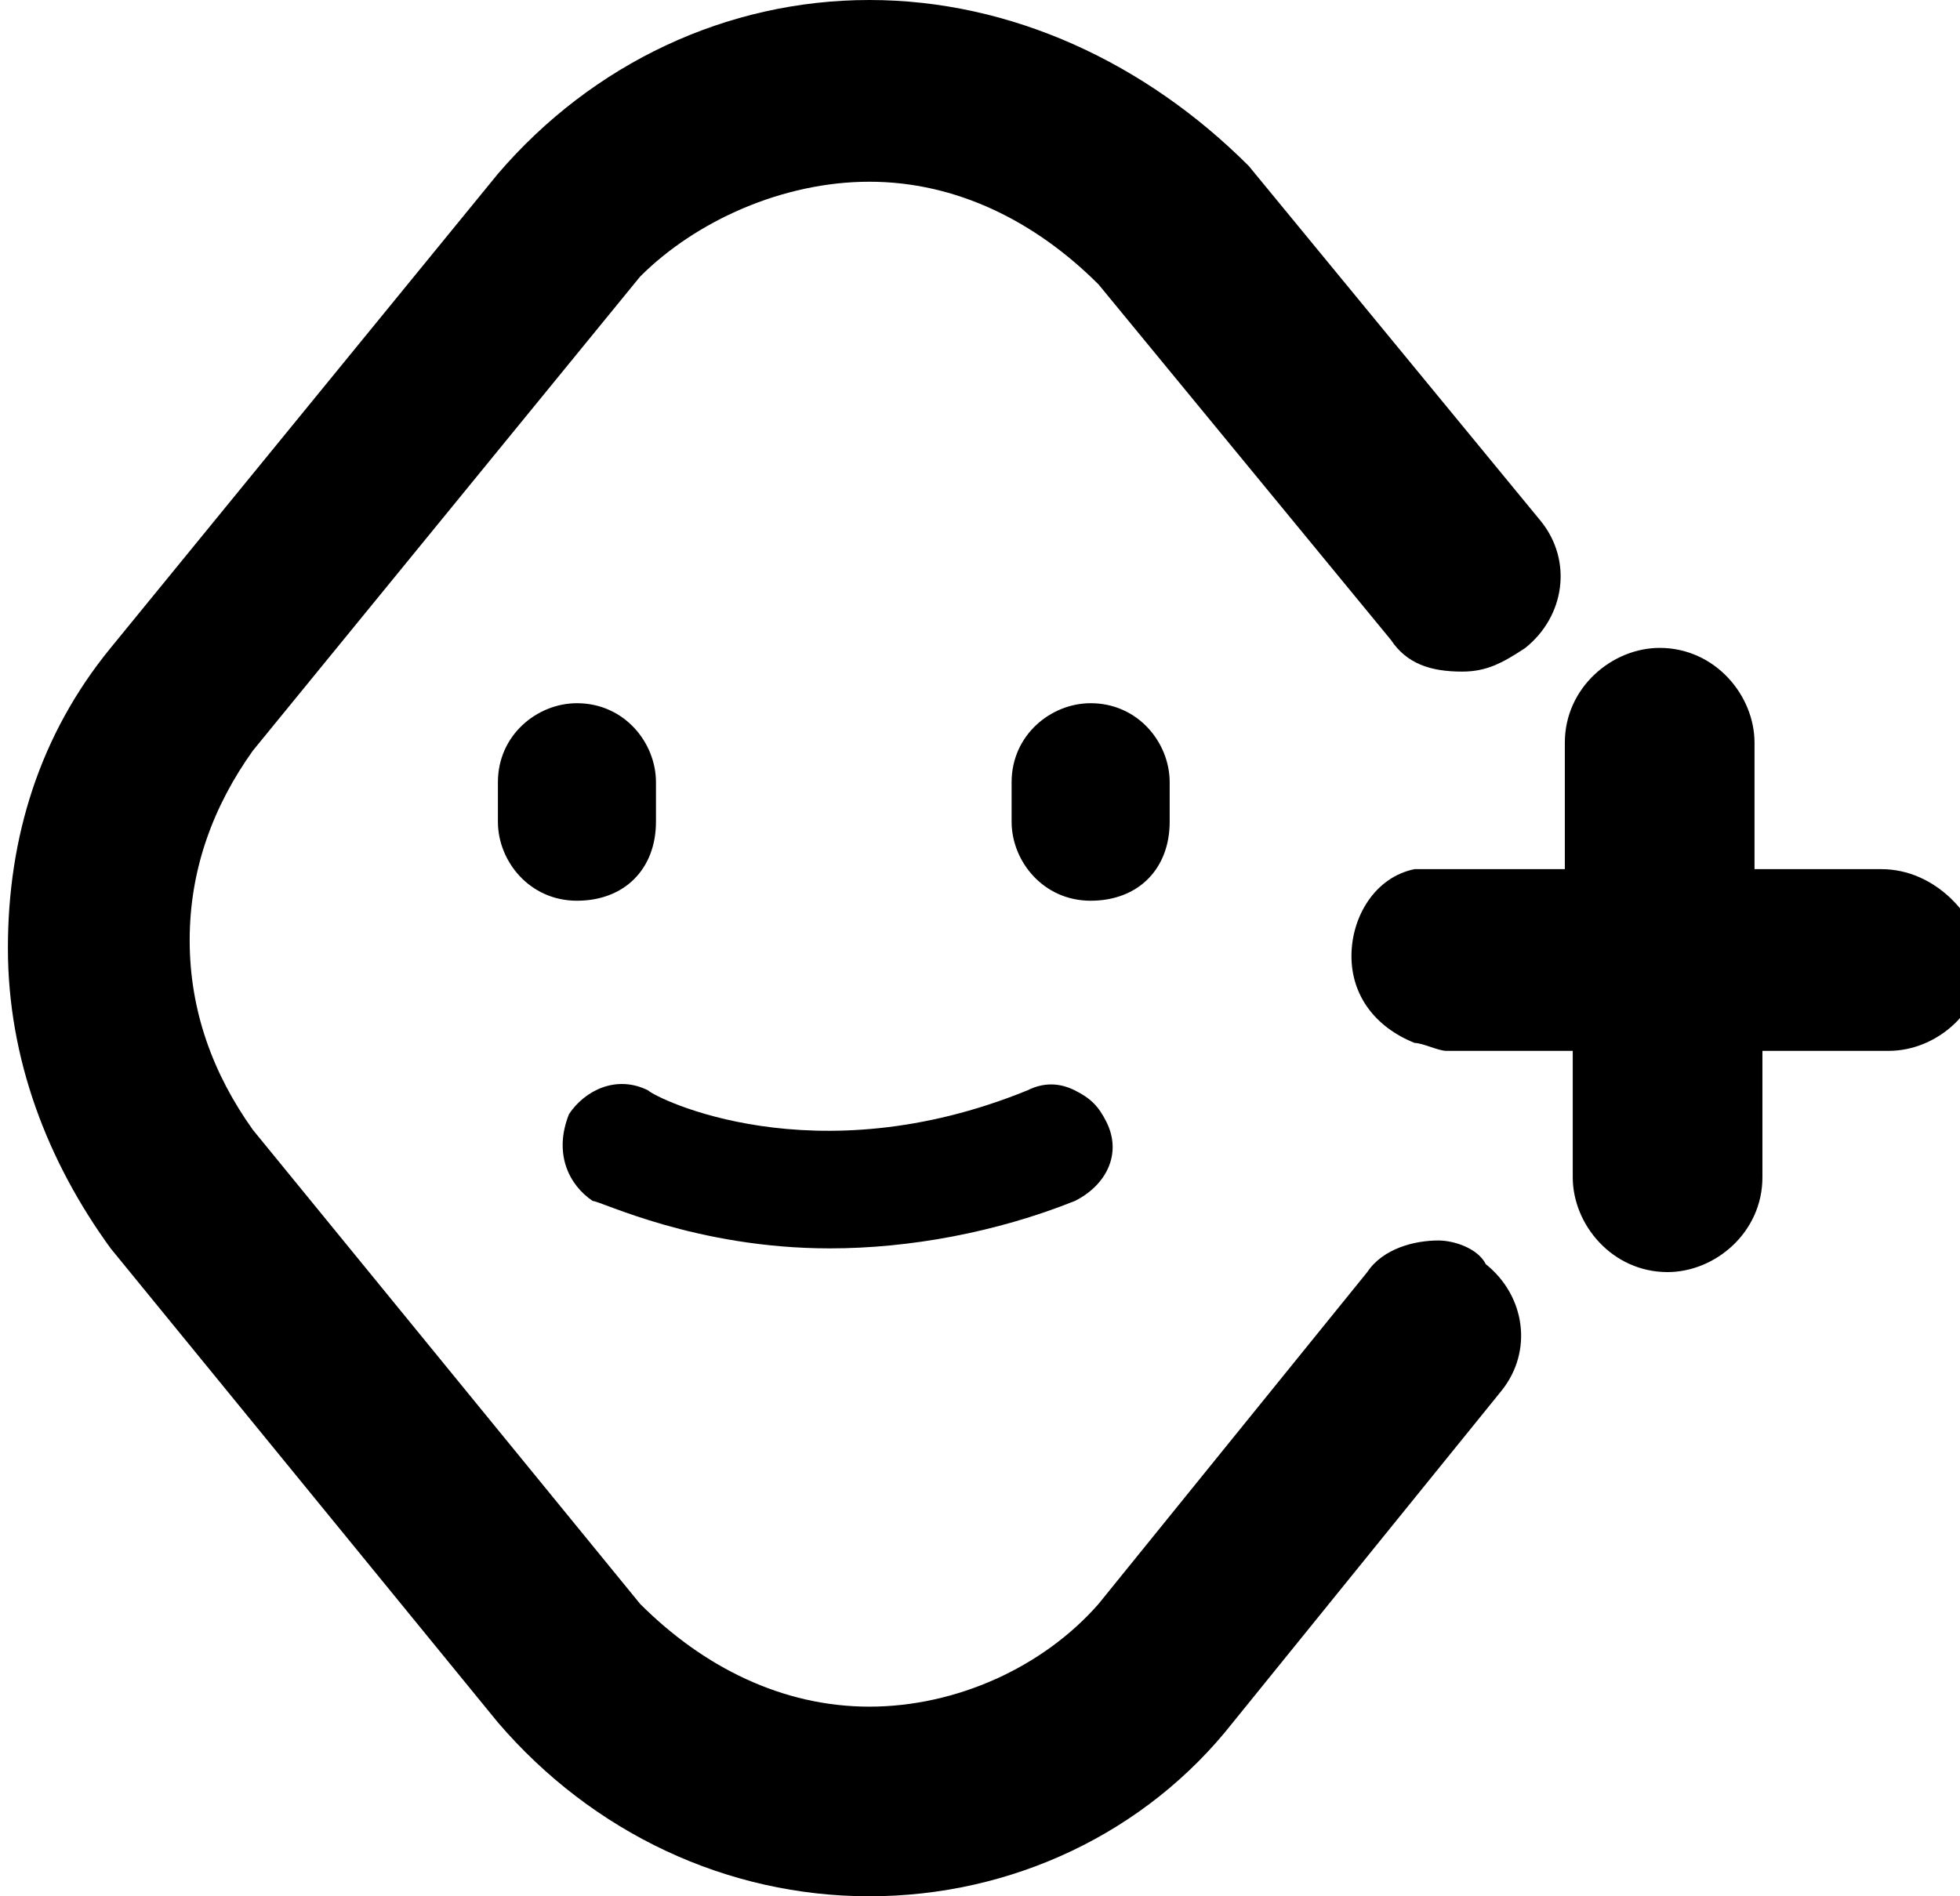 <?xml version="1.0" encoding="utf-8"?>
<!-- Generator: Adobe Illustrator 22.0.0, SVG Export Plug-In . SVG Version: 6.00 Build 0)  -->
<svg version="1.1" id="Capa_1" xmlns="http://www.w3.org/2000/svg" xmlns:xlink="http://www.w3.org/1999/xlink" x="0px" y="0px"
	 viewBox="0 0 24.8 24" style="enable-background:new 0 0 24.8 24;" xml:space="preserve">
<g>
	<path d="M18.2,15.7c-0.3,0-0.7,0.1-0.9,0.4l-3.4,4.2c-0.7,0.8-1.8,1.3-2.9,1.3c-1.1,0-2.1-0.5-2.9-1.3l-4.9-6
		c-0.5-0.7-0.8-1.5-0.8-2.4s0.3-1.7,0.8-2.4l4.9-6C8.8,2.8,9.9,2.3,11,2.3s2.1,0.5,2.9,1.3l3.7,4.5c0.2,0.3,0.5,0.4,0.9,0.4
		c0.3,0,0.5-0.1,0.8-0.3c0.5-0.4,0.6-1.1,0.2-1.6l-3.7-4.5c0,0,0,0,0,0C14.5,0.8,12.8,0,11,0S7.5,0.8,6.3,2.2c0,0,0,0,0,0l-4.9,6
		c0,0,0,0,0,0C0.5,9.3,0.1,10.6,0.1,12s0.5,2.7,1.3,3.8c0,0,0,0,0,0l4.9,6c0,0,0,0,0,0C7.5,23.2,9.2,24,11,24s3.5-0.8,4.6-2.2
		c0,0,0,0,0,0l3.4-4.2c0.4-0.5,0.3-1.2-0.2-1.6C18.7,15.8,18.4,15.7,18.2,15.7z"/>
	<path d="M7.5,15.2c0.1,0,1.3,0.6,3,0.6c1,0,2.1-0.2,3.1-0.6c0.4-0.2,0.6-0.6,0.4-1c-0.1-0.2-0.2-0.3-0.4-0.4
		c-0.2-0.1-0.4-0.1-0.6,0c-2.7,1.1-4.7,0.1-4.8,0c-0.4-0.2-0.8,0-1,0.3C7,14.6,7.2,15,7.5,15.2z"/>
	<path d="M8.3,10.4V9.9c0-0.5-0.4-1-1-1c-0.5,0-1,0.4-1,1v0.5c0,0.5,0.4,1,1,1C7.9,11.4,8.3,11,8.3,10.4z"/>
	<path d="M14.8,10.4V9.9c0-0.5-0.4-1-1-1c-0.5,0-1,0.4-1,1v0.5c0,0.5,0.4,1,1,1C14.4,11.4,14.8,11,14.8,10.4z"/>
	<path d="M23.8,11h-1.6V9.4c0-0.6-0.5-1.2-1.2-1.2c-0.6,0-1.2,0.5-1.2,1.2V11h-1.6c-0.1,0-0.2,0-0.3,0c-0.5,0.1-0.8,0.6-0.8,1.1
		c0,0.5,0.3,0.9,0.8,1.1c0.1,0,0.3,0.1,0.4,0.1h1.6v1.6c0,0.6,0.5,1.2,1.2,1.2c0.6,0,1.2-0.5,1.2-1.2v-1.6h1.6
		c0.6,0,1.2-0.5,1.2-1.2C25,11.6,24.5,11,23.8,11z"/>
</g>
</svg>
